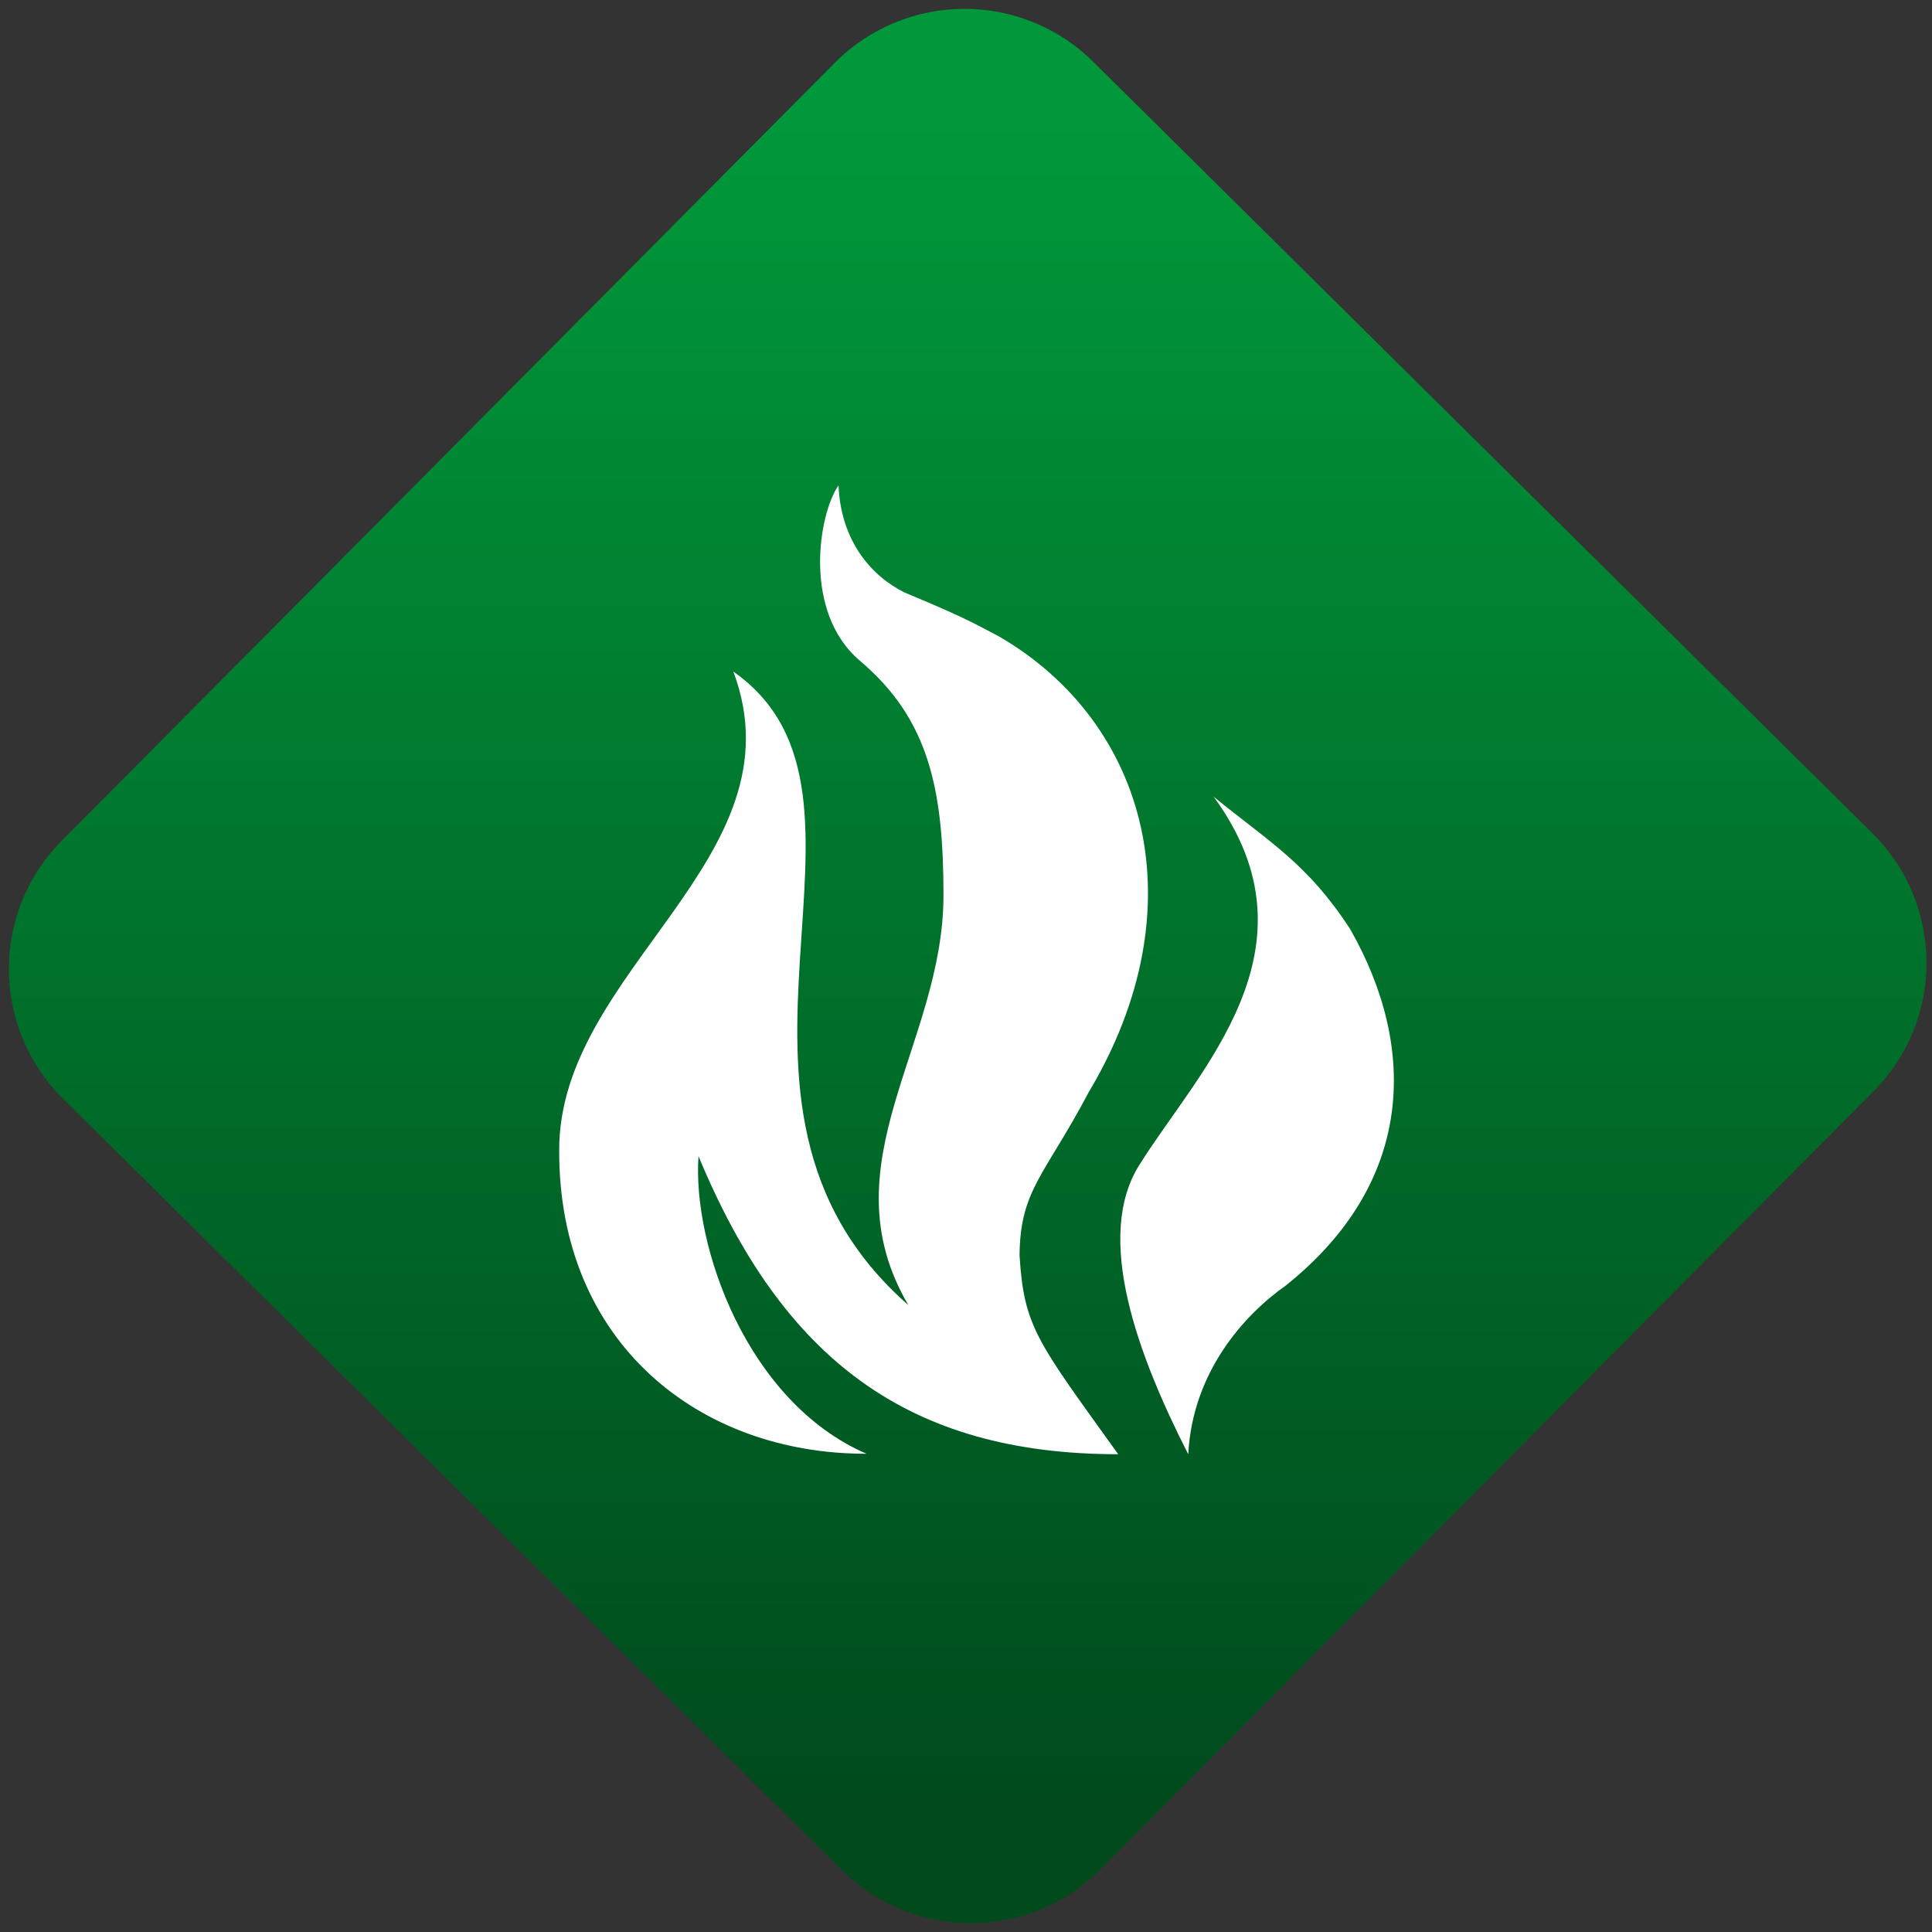<svg width="64" height="64" viewBox="0 0 64 64" version="1.1"><rect x="0" y="0" width="64" height="64" fill="#333333" stroke="none"/><defs><linearGradient id="linear-pattern-0" gradientUnits="userSpaceOnUse" x1="0" y1="0" x2="0" y2="1" gradientTransform="matrix(60, 0, 0, 56, 0, 4)"><stop offset="0" stop-color="#00983a" stop-opacity="1"/><stop offset="1" stop-color="#004a1c" stop-opacity="1"/></linearGradient></defs><path fill="url(#linear-pattern-0)" fill-opacity="1" d="M 36.219 2.051 L 62.027 27.605 C 64.402 29.957 64.418 33.785 62.059 36.156 L 36.461 61.918 C 34.105 64.289 30.27 64.305 27.895 61.949 L 2.086 36.395 C -0.289 34.043 -0.305 30.215 2.051 27.844 L 27.652 2.082 C 30.008 -0.289 33.844 -0.305 36.219 2.051 Z M 36.219 2.051 " /><g transform="matrix(1.008,0,0,1.003,16.221,16.077)"><path fill-rule="nonzero" fill="rgb(100%, 100%, 100%)" fill-opacity="1" d="M 11.465 0 C 10.805 0.945 10.273 4.195 12.18 5.805 C 14.434 7.727 14.914 10.039 14.914 13.539 C 14.914 18.461 11.031 22.402 13.758 27.074 C 6.125 20.344 13.816 10.242 8.008 6.152 C 10.305 12.305 2.262 16 2.285 21.969 C 2.266 28.305 6.867 31.996 12.383 31.984 C 8.449 30.273 6.656 25.102 6.863 22.156 C 9.629 28.863 13.758 32 20.656 32 C 18 28.281 17.562 27.812 17.414 25.445 C 17.426 23.266 18.25 22.781 19.684 20.047 C 23.297 13.977 21.648 7.848 16.727 4.984 C 15.727 4.453 15.453 4.305 13.633 3.539 C 12.582 3.016 11.539 1.875 11.465 0 M 23.793 10.285 C 27.438 15.281 23.289 19.336 21.383 22.395 C 19.82 24.797 21.32 28.773 22.957 32 C 23.102 29.273 24.797 27.395 26.172 26.422 C 30.379 23.035 30.512 18.602 28.281 14.66 C 26.883 12.496 25.641 11.797 23.793 10.285 "/></g></svg>
